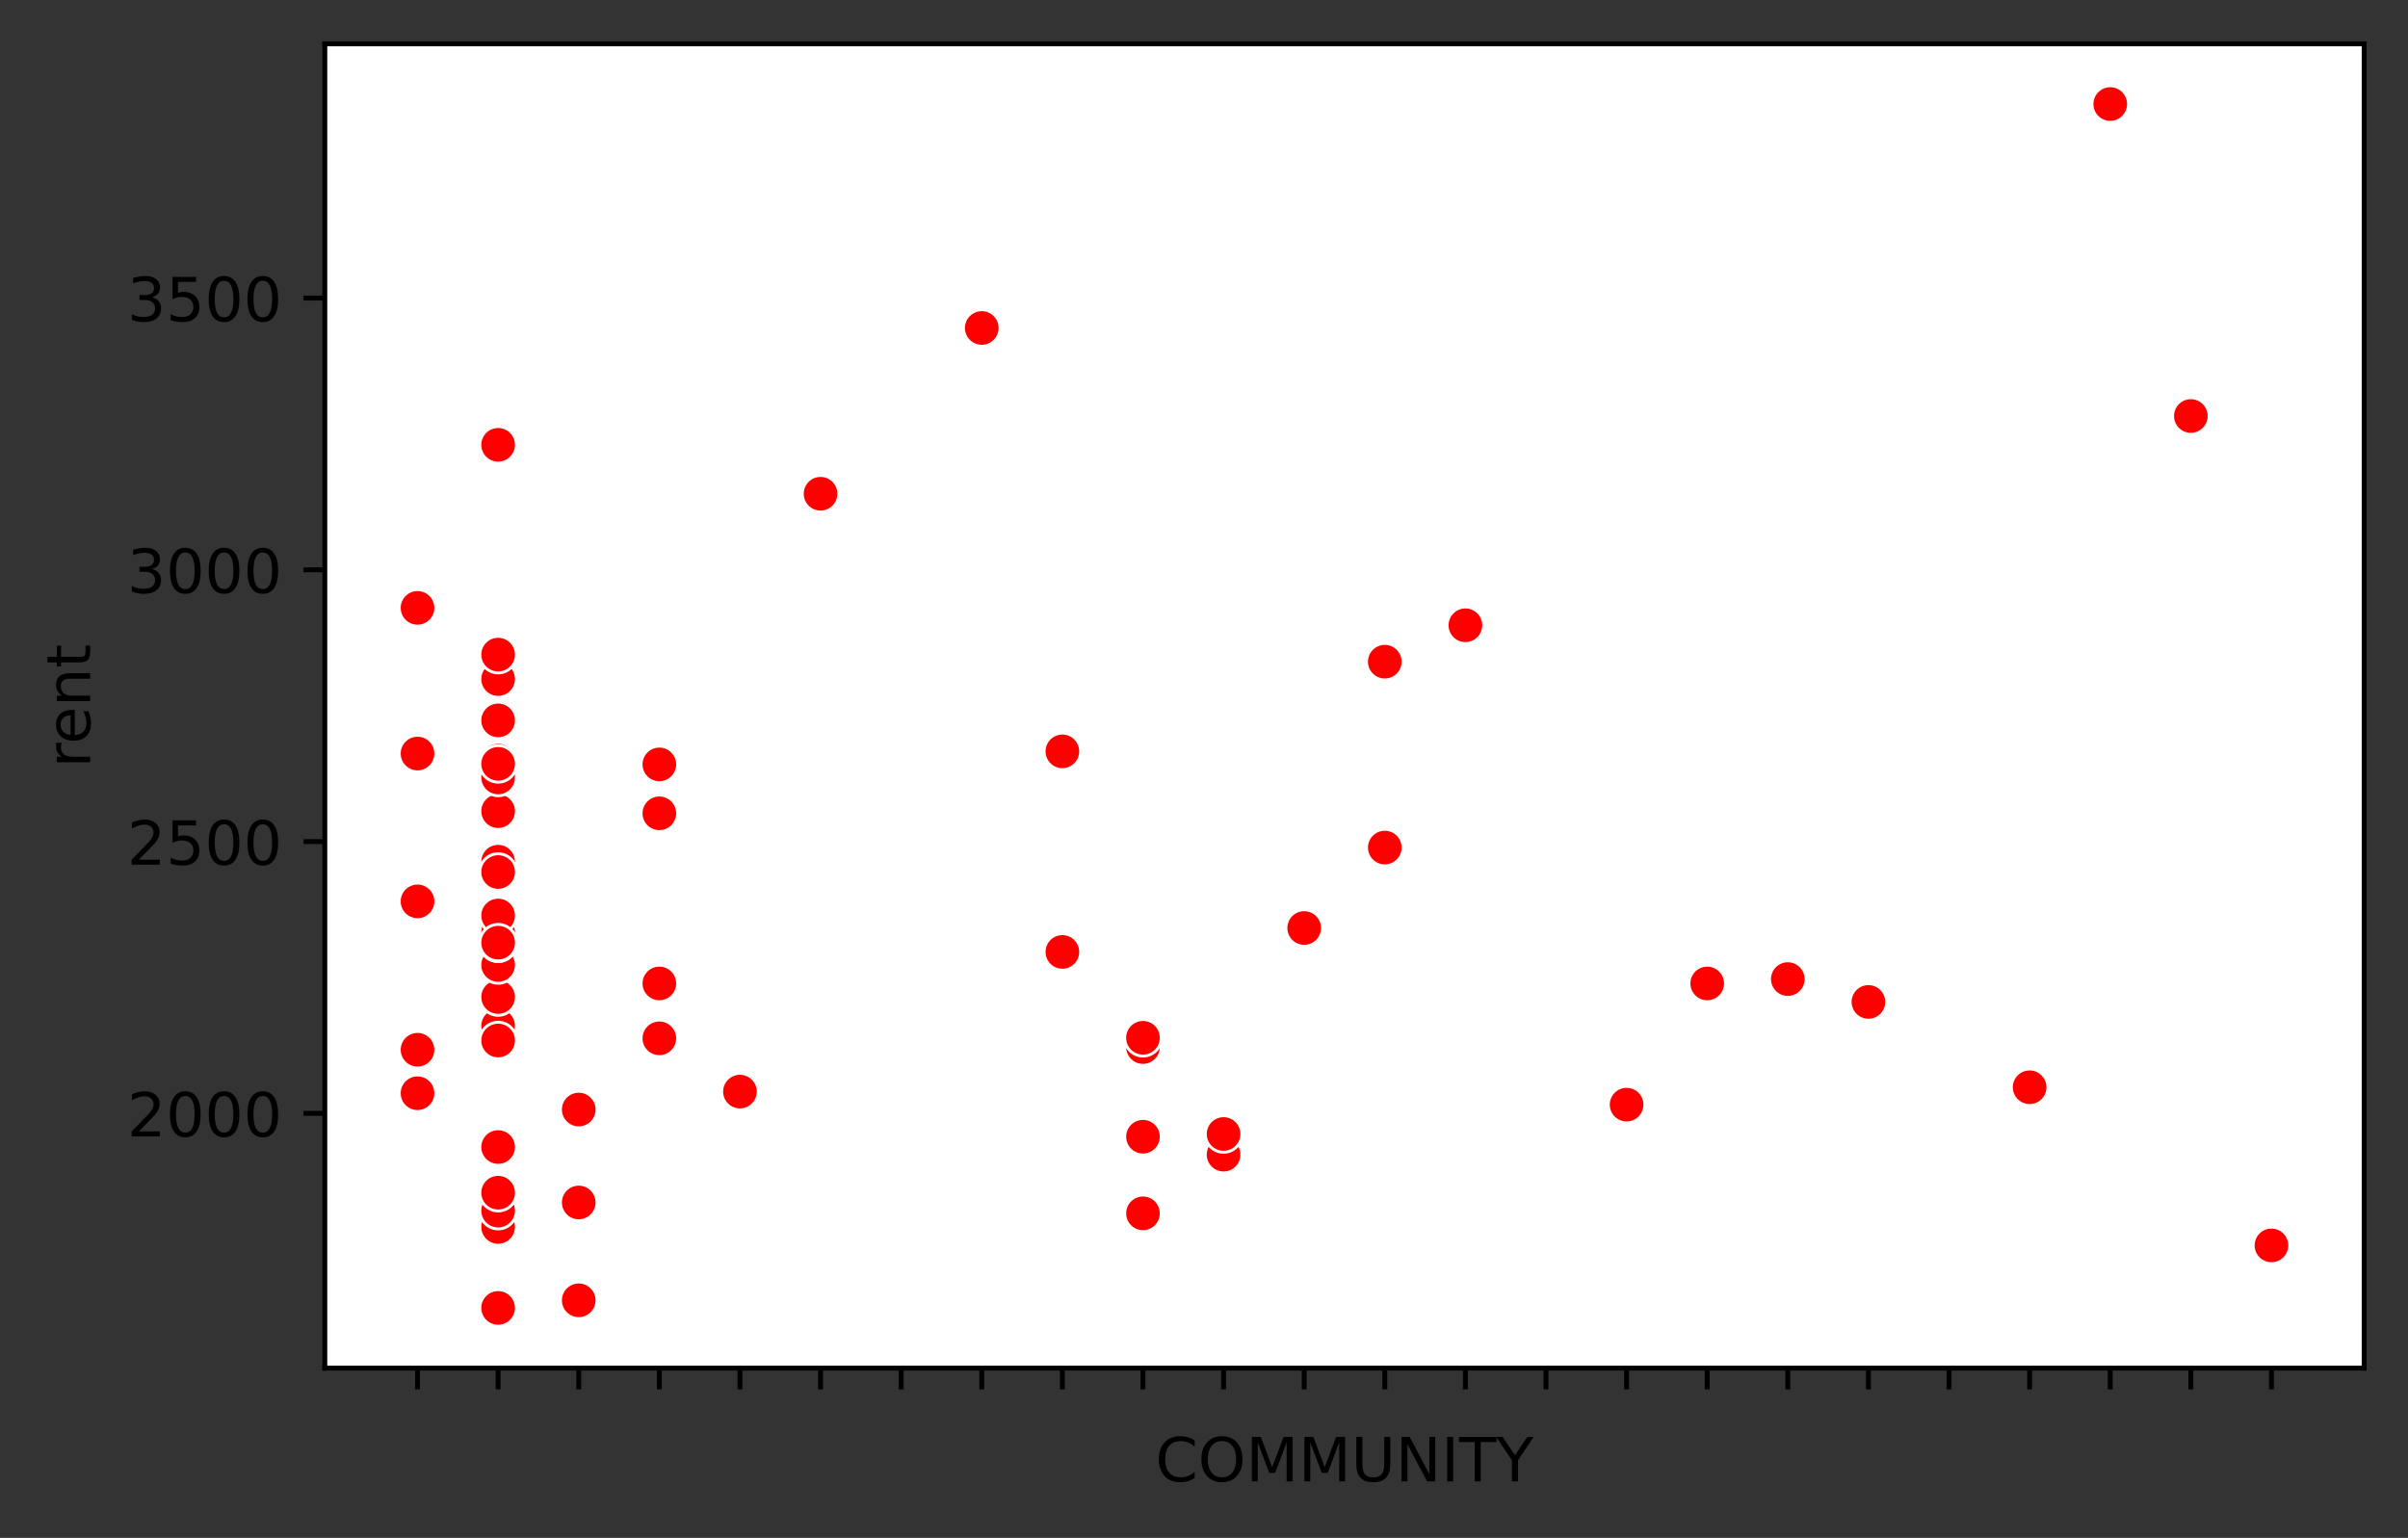 <?xml version="1.0" encoding="utf-8" standalone="no"?>
<!DOCTYPE svg PUBLIC "-//W3C//DTD SVG 1.1//EN"
  "http://www.w3.org/Graphics/SVG/1.1/DTD/svg11.dtd">
<!-- Created with matplotlib (https://matplotlib.org/) -->
<svg height="252.518pt" version="1.1" viewBox="0 0 395.328 252.518" width="395.328pt" xmlns="http://www.w3.org/2000/svg" xmlns:xlink="http://www.w3.org/1999/xlink">
 <rect x="0" y="0" width="395.328" height="252.518" fill="#333333" stroke="none"/>

 <defs>
  <style type="text/css">*{stroke-linecap:butt;stroke-linejoin:round;}</style>
 </defs>
 <g id="figure_1">
  <g id="patch_1">
   <path d="M 0 252.518 
L 395.328 252.518 
L 395.328 0 
L 0 0 
z
" style="fill:none;"/>
  </g>
  <g id="axes_1">
   <g id="patch_2">
    <path d="M 53.328 224.64 
L 388.128 224.64 
L 388.128 7.2 
L 53.328 7.2 
z
" style="fill:#ffffff;"/>
   </g>
   <g id="PathCollection_1">
    <defs>
     <path d="M 0 3 
C 0.796 3 1.559 2.684 2.121 2.121 
C 2.684 1.559 3 0.796 3 0 
C 3 -0.796 2.684 -1.559 2.121 -2.121 
C 1.559 -2.684 0.796 -3 0 -3 
C -0.796 -3 -1.559 -2.684 -2.121 -2.121 
C -2.684 -1.559 -3 -0.796 -3 0 
C -3 0.796 -2.684 1.559 -2.121 2.121 
C -1.559 2.684 -0.796 3 0 3 
z
" id="md2e1ca0261" style="stroke:#ffffff;stroke-width:0.48;"/>
    </defs>
    <g clip-path="url(#p22df393b80)">
     <use style="fill:#ff0000;stroke:#ffffff;stroke-width:0.48;" x="68.546" xlink:href="#md2e1ca0261" y="172.366"/>
     <use style="fill:#ff0000;stroke:#ffffff;stroke-width:0.48;" x="81.78" xlink:href="#md2e1ca0261" y="141.488"/>
     <use style="fill:#ff0000;stroke:#ffffff;stroke-width:0.48;" x="68.546" xlink:href="#md2e1ca0261" y="179.505"/>
     <use style="fill:#ff0000;stroke:#ffffff;stroke-width:0.48;" x="81.78" xlink:href="#md2e1ca0261" y="152.465"/>
     <use style="fill:#ff0000;stroke:#ffffff;stroke-width:0.48;" x="81.78" xlink:href="#md2e1ca0261" y="154.071"/>
     <use style="fill:#ff0000;stroke:#ffffff;stroke-width:0.48;" x="95.013" xlink:href="#md2e1ca0261" y="213.507"/>
     <use style="fill:#ff0000;stroke:#ffffff;stroke-width:0.48;" x="81.78" xlink:href="#md2e1ca0261" y="188.341"/>
     <use style="fill:#ff0000;stroke:#ffffff;stroke-width:0.48;" x="81.78" xlink:href="#md2e1ca0261" y="154.517"/>
     <use style="fill:#ff0000;stroke:#ffffff;stroke-width:0.48;" x="81.78" xlink:href="#md2e1ca0261" y="168.439"/>
     <use style="fill:#ff0000;stroke:#ffffff;stroke-width:0.48;" x="81.78" xlink:href="#md2e1ca0261" y="73.039"/>
     <use style="fill:#ff0000;stroke:#ffffff;stroke-width:0.48;" x="81.78" xlink:href="#md2e1ca0261" y="214.756"/>
     <use style="fill:#ff0000;stroke:#ffffff;stroke-width:0.48;" x="81.78" xlink:href="#md2e1ca0261" y="153.09"/>
     <use style="fill:#ff0000;stroke:#ffffff;stroke-width:0.48;" x="81.78" xlink:href="#md2e1ca0261" y="133.188"/>
     <use style="fill:#ff0000;stroke:#ffffff;stroke-width:0.48;" x="81.78" xlink:href="#md2e1ca0261" y="127.655"/>
     <use style="fill:#ff0000;stroke:#ffffff;stroke-width:0.48;" x="95.013" xlink:href="#md2e1ca0261" y="197.443"/>
     <use style="fill:#ff0000;stroke:#ffffff;stroke-width:0.48;" x="108.246" xlink:href="#md2e1ca0261" y="133.545"/>
     <use style="fill:#ff0000;stroke:#ffffff;stroke-width:0.48;" x="108.246" xlink:href="#md2e1ca0261" y="133.545"/>
     <use style="fill:#ff0000;stroke:#ffffff;stroke-width:0.48;" x="121.479" xlink:href="#md2e1ca0261" y="179.238"/>
     <use style="fill:#ff0000;stroke:#ffffff;stroke-width:0.48;" x="134.712" xlink:href="#md2e1ca0261" y="81.071"/>
     <use style="fill:#ff0000;stroke:#ffffff;stroke-width:0.48;" x="108.246" xlink:href="#md2e1ca0261" y="125.514"/>
     <use style="fill:#ff0000;stroke:#ffffff;stroke-width:0.48;" x="81.78" xlink:href="#md2e1ca0261" y="168.439"/>
     <use style="fill:#ff0000;stroke:#ffffff;stroke-width:0.48;" x="161.179" xlink:href="#md2e1ca0261" y="53.852"/>
     <use style="fill:#ff0000;stroke:#ffffff;stroke-width:0.48;" x="161.179" xlink:href="#md2e1ca0261" y="53.852"/>
     <use style="fill:#ff0000;stroke:#ffffff;stroke-width:0.48;" x="174.412" xlink:href="#md2e1ca0261" y="123.372"/>
     <use style="fill:#ff0000;stroke:#ffffff;stroke-width:0.48;" x="187.645" xlink:href="#md2e1ca0261" y="171.92"/>
     <use style="fill:#ff0000;stroke:#ffffff;stroke-width:0.48;" x="81.78" xlink:href="#md2e1ca0261" y="163.71"/>
     <use style="fill:#ff0000;stroke:#ffffff;stroke-width:0.48;" x="200.878" xlink:href="#md2e1ca0261" y="189.59"/>
     <use style="fill:#ff0000;stroke:#ffffff;stroke-width:0.48;" x="214.112" xlink:href="#md2e1ca0261" y="152.376"/>
     <use style="fill:#ff0000;stroke:#ffffff;stroke-width:0.48;" x="81.78" xlink:href="#md2e1ca0261" y="118.285"/>
     <use style="fill:#ff0000;stroke:#ffffff;stroke-width:0.48;" x="81.78" xlink:href="#md2e1ca0261" y="158.444"/>
     <use style="fill:#ff0000;stroke:#ffffff;stroke-width:0.48;" x="187.645" xlink:href="#md2e1ca0261" y="199.228"/>
     <use style="fill:#ff0000;stroke:#ffffff;stroke-width:0.48;" x="81.78" xlink:href="#md2e1ca0261" y="201.459"/>
     <use style="fill:#ff0000;stroke:#ffffff;stroke-width:0.48;" x="227.345" xlink:href="#md2e1ca0261" y="108.647"/>
     <use style="fill:#ff0000;stroke:#ffffff;stroke-width:0.48;" x="108.246" xlink:href="#md2e1ca0261" y="170.492"/>
     <use style="fill:#ff0000;stroke:#ffffff;stroke-width:0.48;" x="240.578" xlink:href="#md2e1ca0261" y="102.667"/>
     <use style="fill:#ff0000;stroke:#ffffff;stroke-width:0.48;" x="81.78" xlink:href="#md2e1ca0261" y="107.13"/>
     <use style="fill:#ff0000;stroke:#ffffff;stroke-width:0.48;" x="68.546" xlink:href="#md2e1ca0261" y="148.003"/>
     <use style="fill:#ff0000;stroke:#ffffff;stroke-width:0.48;" x="187.645" xlink:href="#md2e1ca0261" y="186.645"/>
     <use style="fill:#ff0000;stroke:#ffffff;stroke-width:0.48;" x="174.412" xlink:href="#md2e1ca0261" y="156.302"/>
     <use style="fill:#ff0000;stroke:#ffffff;stroke-width:0.48;" x="267.044" xlink:href="#md2e1ca0261" y="181.38"/>
     <use style="fill:#ff0000;stroke:#ffffff;stroke-width:0.48;" x="95.013" xlink:href="#md2e1ca0261" y="182.183"/>
     <use style="fill:#ff0000;stroke:#ffffff;stroke-width:0.48;" x="280.278" xlink:href="#md2e1ca0261" y="161.478"/>
     <use style="fill:#ff0000;stroke:#ffffff;stroke-width:0.48;" x="280.278" xlink:href="#md2e1ca0261" y="161.478"/>
     <use style="fill:#ff0000;stroke:#ffffff;stroke-width:0.48;" x="280.278" xlink:href="#md2e1ca0261" y="161.478"/>
     <use style="fill:#ff0000;stroke:#ffffff;stroke-width:0.48;" x="280.278" xlink:href="#md2e1ca0261" y="161.478"/>
     <use style="fill:#ff0000;stroke:#ffffff;stroke-width:0.48;" x="280.278" xlink:href="#md2e1ca0261" y="161.478"/>
     <use style="fill:#ff0000;stroke:#ffffff;stroke-width:0.48;" x="280.278" xlink:href="#md2e1ca0261" y="161.478"/>
     <use style="fill:#ff0000;stroke:#ffffff;stroke-width:0.48;" x="280.278" xlink:href="#md2e1ca0261" y="161.478"/>
     <use style="fill:#ff0000;stroke:#ffffff;stroke-width:0.48;" x="108.246" xlink:href="#md2e1ca0261" y="161.478"/>
     <use style="fill:#ff0000;stroke:#ffffff;stroke-width:0.48;" x="81.78" xlink:href="#md2e1ca0261" y="198.782"/>
     <use style="fill:#ff0000;stroke:#ffffff;stroke-width:0.48;" x="81.78" xlink:href="#md2e1ca0261" y="150.323"/>
     <use style="fill:#ff0000;stroke:#ffffff;stroke-width:0.48;" x="81.78" xlink:href="#md2e1ca0261" y="195.837"/>
     <use style="fill:#ff0000;stroke:#ffffff;stroke-width:0.48;" x="293.511" xlink:href="#md2e1ca0261" y="160.764"/>
     <use style="fill:#ff0000;stroke:#ffffff;stroke-width:0.48;" x="81.78" xlink:href="#md2e1ca0261" y="154.874"/>
     <use style="fill:#ff0000;stroke:#ffffff;stroke-width:0.48;" x="81.78" xlink:href="#md2e1ca0261" y="154.874"/>
     <use style="fill:#ff0000;stroke:#ffffff;stroke-width:0.48;" x="200.878" xlink:href="#md2e1ca0261" y="186.199"/>
     <use style="fill:#ff0000;stroke:#ffffff;stroke-width:0.48;" x="81.78" xlink:href="#md2e1ca0261" y="111.502"/>
     <use style="fill:#ff0000;stroke:#ffffff;stroke-width:0.48;" x="81.78" xlink:href="#md2e1ca0261" y="154.785"/>
     <use style="fill:#ff0000;stroke:#ffffff;stroke-width:0.48;" x="81.78" xlink:href="#md2e1ca0261" y="124.889"/>
     <use style="fill:#ff0000;stroke:#ffffff;stroke-width:0.48;" x="81.78" xlink:href="#md2e1ca0261" y="124.889"/>
     <use style="fill:#ff0000;stroke:#ffffff;stroke-width:0.48;" x="81.78" xlink:href="#md2e1ca0261" y="170.849"/>
     <use style="fill:#ff0000;stroke:#ffffff;stroke-width:0.48;" x="227.345" xlink:href="#md2e1ca0261" y="139.168"/>
     <use style="fill:#ff0000;stroke:#ffffff;stroke-width:0.48;" x="81.78" xlink:href="#md2e1ca0261" y="107.487"/>
     <use style="fill:#ff0000;stroke:#ffffff;stroke-width:0.48;" x="81.78" xlink:href="#md2e1ca0261" y="143.184"/>
     <use style="fill:#ff0000;stroke:#ffffff;stroke-width:0.48;" x="306.744" xlink:href="#md2e1ca0261" y="164.513"/>
     <use style="fill:#ff0000;stroke:#ffffff;stroke-width:0.48;" x="306.744" xlink:href="#md2e1ca0261" y="164.513"/>
     <use style="fill:#ff0000;stroke:#ffffff;stroke-width:0.48;" x="68.546" xlink:href="#md2e1ca0261" y="123.729"/>
     <use style="fill:#ff0000;stroke:#ffffff;stroke-width:0.48;" x="333.21" xlink:href="#md2e1ca0261" y="178.524"/>
     <use style="fill:#ff0000;stroke:#ffffff;stroke-width:0.48;" x="81.78" xlink:href="#md2e1ca0261" y="125.424"/>
     <use style="fill:#ff0000;stroke:#ffffff;stroke-width:0.48;" x="187.645" xlink:href="#md2e1ca0261" y="170.403"/>
     <use style="fill:#ff0000;stroke:#ffffff;stroke-width:0.48;" x="346.444" xlink:href="#md2e1ca0261" y="17.084"/>
     <use style="fill:#ff0000;stroke:#ffffff;stroke-width:0.48;" x="359.677" xlink:href="#md2e1ca0261" y="68.309"/>
     <use style="fill:#ff0000;stroke:#ffffff;stroke-width:0.48;" x="372.91" xlink:href="#md2e1ca0261" y="204.493"/>
     <use style="fill:#ff0000;stroke:#ffffff;stroke-width:0.48;" x="68.546" xlink:href="#md2e1ca0261" y="99.812"/>
    </g>
   </g>
   <g id="matplotlib.axis_1">
    <g id="xtick_1">
     <g id="line2d_1">
      <defs>
       <path d="M 0 0 
L 0 3.5 
" id="m227e539b84" style="stroke:#000000;stroke-width:0.8;"/>
      </defs>
      <g>
       <use style="stroke:#000000;stroke-width:0.8;" x="68.546" xlink:href="#m227e539b84" y="224.64"/>
      </g>
     </g>
    </g>
    <g id="xtick_2">
     <g id="line2d_2">
      <g>
       <use style="stroke:#000000;stroke-width:0.8;" x="81.78" xlink:href="#m227e539b84" y="224.64"/>
      </g>
     </g>
    </g>
    <g id="xtick_3">
     <g id="line2d_3">
      <g>
       <use style="stroke:#000000;stroke-width:0.8;" x="95.013" xlink:href="#m227e539b84" y="224.64"/>
      </g>
     </g>
    </g>
    <g id="xtick_4">
     <g id="line2d_4">
      <g>
       <use style="stroke:#000000;stroke-width:0.8;" x="108.246" xlink:href="#m227e539b84" y="224.64"/>
      </g>
     </g>
    </g>
    <g id="xtick_5">
     <g id="line2d_5">
      <g>
       <use style="stroke:#000000;stroke-width:0.8;" x="121.479" xlink:href="#m227e539b84" y="224.64"/>
      </g>
     </g>
    </g>
    <g id="xtick_6">
     <g id="line2d_6">
      <g>
       <use style="stroke:#000000;stroke-width:0.8;" x="134.712" xlink:href="#m227e539b84" y="224.64"/>
      </g>
     </g>
    </g>
    <g id="xtick_7">
     <g id="line2d_7">
      <g>
       <use style="stroke:#000000;stroke-width:0.8;" x="147.946" xlink:href="#m227e539b84" y="224.64"/>
      </g>
     </g>
    </g>
    <g id="xtick_8">
     <g id="line2d_8">
      <g>
       <use style="stroke:#000000;stroke-width:0.8;" x="161.179" xlink:href="#m227e539b84" y="224.64"/>
      </g>
     </g>
    </g>
    <g id="xtick_9">
     <g id="line2d_9">
      <g>
       <use style="stroke:#000000;stroke-width:0.8;" x="174.412" xlink:href="#m227e539b84" y="224.64"/>
      </g>
     </g>
    </g>
    <g id="xtick_10">
     <g id="line2d_10">
      <g>
       <use style="stroke:#000000;stroke-width:0.8;" x="187.645" xlink:href="#m227e539b84" y="224.64"/>
      </g>
     </g>
    </g>
    <g id="xtick_11">
     <g id="line2d_11">
      <g>
       <use style="stroke:#000000;stroke-width:0.8;" x="200.878" xlink:href="#m227e539b84" y="224.64"/>
      </g>
     </g>
    </g>
    <g id="xtick_12">
     <g id="line2d_12">
      <g>
       <use style="stroke:#000000;stroke-width:0.8;" x="214.112" xlink:href="#m227e539b84" y="224.64"/>
      </g>
     </g>
    </g>
    <g id="xtick_13">
     <g id="line2d_13">
      <g>
       <use style="stroke:#000000;stroke-width:0.8;" x="227.345" xlink:href="#m227e539b84" y="224.64"/>
      </g>
     </g>
    </g>
    <g id="xtick_14">
     <g id="line2d_14">
      <g>
       <use style="stroke:#000000;stroke-width:0.8;" x="240.578" xlink:href="#m227e539b84" y="224.64"/>
      </g>
     </g>
    </g>
    <g id="xtick_15">
     <g id="line2d_15">
      <g>
       <use style="stroke:#000000;stroke-width:0.8;" x="253.811" xlink:href="#m227e539b84" y="224.64"/>
      </g>
     </g>
    </g>
    <g id="xtick_16">
     <g id="line2d_16">
      <g>
       <use style="stroke:#000000;stroke-width:0.8;" x="267.044" xlink:href="#m227e539b84" y="224.64"/>
      </g>
     </g>
    </g>
    <g id="xtick_17">
     <g id="line2d_17">
      <g>
       <use style="stroke:#000000;stroke-width:0.8;" x="280.278" xlink:href="#m227e539b84" y="224.64"/>
      </g>
     </g>
    </g>
    <g id="xtick_18">
     <g id="line2d_18">
      <g>
       <use style="stroke:#000000;stroke-width:0.8;" x="293.511" xlink:href="#m227e539b84" y="224.64"/>
      </g>
     </g>
    </g>
    <g id="xtick_19">
     <g id="line2d_19">
      <g>
       <use style="stroke:#000000;stroke-width:0.8;" x="306.744" xlink:href="#m227e539b84" y="224.64"/>
      </g>
     </g>
    </g>
    <g id="xtick_20">
     <g id="line2d_20">
      <g>
       <use style="stroke:#000000;stroke-width:0.8;" x="319.977" xlink:href="#m227e539b84" y="224.64"/>
      </g>
     </g>
    </g>
    <g id="xtick_21">
     <g id="line2d_21">
      <g>
       <use style="stroke:#000000;stroke-width:0.8;" x="333.21" xlink:href="#m227e539b84" y="224.64"/>
      </g>
     </g>
    </g>
    <g id="xtick_22">
     <g id="line2d_22">
      <g>
       <use style="stroke:#000000;stroke-width:0.8;" x="346.444" xlink:href="#m227e539b84" y="224.64"/>
      </g>
     </g>
    </g>
    <g id="xtick_23">
     <g id="line2d_23">
      <g>
       <use style="stroke:#000000;stroke-width:0.8;" x="359.677" xlink:href="#m227e539b84" y="224.64"/>
      </g>
     </g>
    </g>
    <g id="xtick_24">
     <g id="line2d_24">
      <g>
       <use style="stroke:#000000;stroke-width:0.8;" x="372.91" xlink:href="#m227e539b84" y="224.64"/>
      </g>
     </g>
    </g>
    <g id="text_1">
     <!-- COMMUNITY -->
     <g transform="translate(189.69 243.238)scale(0.1 -0.1)">
      <defs>
       <path d="M 64.406 67.281 
L 64.406 56.891 
Q 59.422 61.531 53.781 63.812 
Q 48.141 66.109 41.797 66.109 
Q 29.297 66.109 22.656 58.469 
Q 16.016 50.828 16.016 36.375 
Q 16.016 21.969 22.656 14.328 
Q 29.297 6.688 41.797 6.688 
Q 48.141 6.688 53.781 8.984 
Q 59.422 11.281 64.406 15.922 
L 64.406 5.609 
Q 59.234 2.094 53.438 0.328 
Q 47.656 -1.422 41.219 -1.422 
Q 24.656 -1.422 15.125 8.703 
Q 5.609 18.844 5.609 36.375 
Q 5.609 53.953 15.125 64.078 
Q 24.656 74.219 41.219 74.219 
Q 47.75 74.219 53.531 72.484 
Q 59.328 70.75 64.406 67.281 
z
" id="DejaVuSans-67"/>
       <path d="M 39.406 66.219 
Q 28.656 66.219 22.328 58.203 
Q 16.016 50.203 16.016 36.375 
Q 16.016 22.609 22.328 14.594 
Q 28.656 6.594 39.406 6.594 
Q 50.141 6.594 56.422 14.594 
Q 62.703 22.609 62.703 36.375 
Q 62.703 50.203 56.422 58.203 
Q 50.141 66.219 39.406 66.219 
z
M 39.406 74.219 
Q 54.734 74.219 63.906 63.938 
Q 73.094 53.656 73.094 36.375 
Q 73.094 19.141 63.906 8.859 
Q 54.734 -1.422 39.406 -1.422 
Q 24.031 -1.422 14.812 8.828 
Q 5.609 19.094 5.609 36.375 
Q 5.609 53.656 14.812 63.938 
Q 24.031 74.219 39.406 74.219 
z
" id="DejaVuSans-79"/>
       <path d="M 9.812 72.906 
L 24.516 72.906 
L 43.109 23.297 
L 61.812 72.906 
L 76.516 72.906 
L 76.516 0 
L 66.891 0 
L 66.891 64.016 
L 48.094 14.016 
L 38.188 14.016 
L 19.391 64.016 
L 19.391 0 
L 9.812 0 
z
" id="DejaVuSans-77"/>
       <path d="M 8.688 72.906 
L 18.609 72.906 
L 18.609 28.609 
Q 18.609 16.891 22.844 11.734 
Q 27.094 6.594 36.625 6.594 
Q 46.094 6.594 50.344 11.734 
Q 54.594 16.891 54.594 28.609 
L 54.594 72.906 
L 64.5 72.906 
L 64.5 27.391 
Q 64.5 13.141 57.438 5.859 
Q 50.391 -1.422 36.625 -1.422 
Q 22.797 -1.422 15.734 5.859 
Q 8.688 13.141 8.688 27.391 
z
" id="DejaVuSans-85"/>
       <path d="M 9.812 72.906 
L 23.094 72.906 
L 55.422 11.922 
L 55.422 72.906 
L 64.984 72.906 
L 64.984 0 
L 51.703 0 
L 19.391 60.984 
L 19.391 0 
L 9.812 0 
z
" id="DejaVuSans-78"/>
       <path d="M 9.812 72.906 
L 19.672 72.906 
L 19.672 0 
L 9.812 0 
z
" id="DejaVuSans-73"/>
       <path d="M -0.297 72.906 
L 61.375 72.906 
L 61.375 64.594 
L 35.5 64.594 
L 35.5 0 
L 25.594 0 
L 25.594 64.594 
L -0.297 64.594 
z
" id="DejaVuSans-84"/>
       <path d="M -0.203 72.906 
L 10.406 72.906 
L 30.609 42.922 
L 50.688 72.906 
L 61.281 72.906 
L 35.5 34.719 
L 35.5 0 
L 25.594 0 
L 25.594 34.719 
z
" id="DejaVuSans-89"/>
      </defs>
      <use xlink:href="#DejaVuSans-67"/>
      <use x="69.824" xlink:href="#DejaVuSans-79"/>
      <use x="148.535" xlink:href="#DejaVuSans-77"/>
      <use x="234.814" xlink:href="#DejaVuSans-77"/>
      <use x="321.094" xlink:href="#DejaVuSans-85"/>
      <use x="394.287" xlink:href="#DejaVuSans-78"/>
      <use x="469.092" xlink:href="#DejaVuSans-73"/>
      <use x="498.584" xlink:href="#DejaVuSans-84"/>
      <use x="559.668" xlink:href="#DejaVuSans-89"/>
     </g>
    </g>
   </g>
   <g id="matplotlib.axis_2">
    <g id="ytick_1">
     <g id="line2d_25">
      <defs>
       <path d="M 0 0 
L -3.5 0 
" id="mf9af395071" style="stroke:#000000;stroke-width:0.8;"/>
      </defs>
      <g>
       <use style="stroke:#000000;stroke-width:0.8;" x="53.328" xlink:href="#mf9af395071" y="182.807"/>
      </g>
     </g>
     <g id="text_2">
      <!-- 2000 -->
      <g transform="translate(20.878 186.607)scale(0.1 -0.1)">
       <defs>
        <path d="M 19.188 8.297 
L 53.609 8.297 
L 53.609 0 
L 7.328 0 
L 7.328 8.297 
Q 12.938 14.109 22.625 23.891 
Q 32.328 33.688 34.812 36.531 
Q 39.547 41.844 41.422 45.531 
Q 43.312 49.219 43.312 52.781 
Q 43.312 58.594 39.234 62.25 
Q 35.156 65.922 28.609 65.922 
Q 23.969 65.922 18.812 64.312 
Q 13.672 62.703 7.812 59.422 
L 7.812 69.391 
Q 13.766 71.781 18.938 73 
Q 24.125 74.219 28.422 74.219 
Q 39.75 74.219 46.484 68.547 
Q 53.219 62.891 53.219 53.422 
Q 53.219 48.922 51.531 44.891 
Q 49.859 40.875 45.406 35.406 
Q 44.188 33.984 37.641 27.219 
Q 31.109 20.453 19.188 8.297 
z
" id="DejaVuSans-50"/>
        <path d="M 31.781 66.406 
Q 24.172 66.406 20.328 58.906 
Q 16.5 51.422 16.5 36.375 
Q 16.5 21.391 20.328 13.891 
Q 24.172 6.391 31.781 6.391 
Q 39.453 6.391 43.281 13.891 
Q 47.125 21.391 47.125 36.375 
Q 47.125 51.422 43.281 58.906 
Q 39.453 66.406 31.781 66.406 
z
M 31.781 74.219 
Q 44.047 74.219 50.516 64.516 
Q 56.984 54.828 56.984 36.375 
Q 56.984 17.969 50.516 8.266 
Q 44.047 -1.422 31.781 -1.422 
Q 19.531 -1.422 13.062 8.266 
Q 6.594 17.969 6.594 36.375 
Q 6.594 54.828 13.062 64.516 
Q 19.531 74.219 31.781 74.219 
z
" id="DejaVuSans-48"/>
       </defs>
       <use xlink:href="#DejaVuSans-50"/>
       <use x="63.623" xlink:href="#DejaVuSans-48"/>
       <use x="127.246" xlink:href="#DejaVuSans-48"/>
       <use x="190.869" xlink:href="#DejaVuSans-48"/>
      </g>
     </g>
    </g>
    <g id="ytick_2">
     <g id="line2d_26">
      <g>
       <use style="stroke:#000000;stroke-width:0.8;" x="53.328" xlink:href="#mf9af395071" y="138.186"/>
      </g>
     </g>
     <g id="text_3">
      <!-- 2500 -->
      <g transform="translate(20.878 141.985)scale(0.1 -0.1)">
       <defs>
        <path d="M 10.797 72.906 
L 49.516 72.906 
L 49.516 64.594 
L 19.828 64.594 
L 19.828 46.734 
Q 21.969 47.469 24.109 47.828 
Q 26.266 48.188 28.422 48.188 
Q 40.625 48.188 47.75 41.5 
Q 54.891 34.812 54.891 23.391 
Q 54.891 11.625 47.562 5.094 
Q 40.234 -1.422 26.906 -1.422 
Q 22.312 -1.422 17.547 -0.641 
Q 12.797 0.141 7.719 1.703 
L 7.719 11.625 
Q 12.109 9.234 16.797 8.062 
Q 21.484 6.891 26.703 6.891 
Q 35.156 6.891 40.078 11.328 
Q 45.016 15.766 45.016 23.391 
Q 45.016 31 40.078 35.438 
Q 35.156 39.891 26.703 39.891 
Q 22.75 39.891 18.812 39.016 
Q 14.891 38.141 10.797 36.281 
z
" id="DejaVuSans-53"/>
       </defs>
       <use xlink:href="#DejaVuSans-50"/>
       <use x="63.623" xlink:href="#DejaVuSans-53"/>
       <use x="127.246" xlink:href="#DejaVuSans-48"/>
       <use x="190.869" xlink:href="#DejaVuSans-48"/>
      </g>
     </g>
    </g>
    <g id="ytick_3">
     <g id="line2d_27">
      <g>
       <use style="stroke:#000000;stroke-width:0.8;" x="53.328" xlink:href="#mf9af395071" y="93.565"/>
      </g>
     </g>
     <g id="text_4">
      <!-- 3000 -->
      <g transform="translate(20.878 97.364)scale(0.1 -0.1)">
       <defs>
        <path d="M 40.578 39.312 
Q 47.656 37.797 51.625 33 
Q 55.609 28.219 55.609 21.188 
Q 55.609 10.406 48.188 4.484 
Q 40.766 -1.422 27.094 -1.422 
Q 22.516 -1.422 17.656 -0.516 
Q 12.797 0.391 7.625 2.203 
L 7.625 11.719 
Q 11.719 9.328 16.594 8.109 
Q 21.484 6.891 26.812 6.891 
Q 36.078 6.891 40.938 10.547 
Q 45.797 14.203 45.797 21.188 
Q 45.797 27.641 41.281 31.266 
Q 36.766 34.906 28.719 34.906 
L 20.219 34.906 
L 20.219 43.016 
L 29.109 43.016 
Q 36.375 43.016 40.234 45.922 
Q 44.094 48.828 44.094 54.297 
Q 44.094 59.906 40.109 62.906 
Q 36.141 65.922 28.719 65.922 
Q 24.656 65.922 20.016 65.031 
Q 15.375 64.156 9.812 62.312 
L 9.812 71.094 
Q 15.438 72.656 20.344 73.438 
Q 25.25 74.219 29.594 74.219 
Q 40.828 74.219 47.359 69.109 
Q 53.906 64.016 53.906 55.328 
Q 53.906 49.266 50.438 45.094 
Q 46.969 40.922 40.578 39.312 
z
" id="DejaVuSans-51"/>
       </defs>
       <use xlink:href="#DejaVuSans-51"/>
       <use x="63.623" xlink:href="#DejaVuSans-48"/>
       <use x="127.246" xlink:href="#DejaVuSans-48"/>
       <use x="190.869" xlink:href="#DejaVuSans-48"/>
      </g>
     </g>
    </g>
    <g id="ytick_4">
     <g id="line2d_28">
      <g>
       <use style="stroke:#000000;stroke-width:0.8;" x="53.328" xlink:href="#mf9af395071" y="48.943"/>
      </g>
     </g>
     <g id="text_5">
      <!-- 3500 -->
      <g transform="translate(20.878 52.743)scale(0.1 -0.1)">
       <use xlink:href="#DejaVuSans-51"/>
       <use x="63.623" xlink:href="#DejaVuSans-53"/>
       <use x="127.246" xlink:href="#DejaVuSans-48"/>
       <use x="190.869" xlink:href="#DejaVuSans-48"/>
      </g>
     </g>
    </g>
    <g id="text_6">
     <!-- rent -->
     <g transform="translate(14.798 126.068)rotate(-90)scale(0.1 -0.1)">
      <defs>
       <path d="M 41.109 46.297 
Q 39.594 47.172 37.812 47.578 
Q 36.031 48 33.891 48 
Q 26.266 48 22.188 43.047 
Q 18.109 38.094 18.109 28.812 
L 18.109 0 
L 9.078 0 
L 9.078 54.688 
L 18.109 54.688 
L 18.109 46.188 
Q 20.953 51.172 25.484 53.578 
Q 30.031 56 36.531 56 
Q 37.453 56 38.578 55.875 
Q 39.703 55.766 41.062 55.516 
z
" id="DejaVuSans-114"/>
       <path d="M 56.203 29.594 
L 56.203 25.203 
L 14.891 25.203 
Q 15.484 15.922 20.484 11.062 
Q 25.484 6.203 34.422 6.203 
Q 39.594 6.203 44.453 7.469 
Q 49.312 8.734 54.109 11.281 
L 54.109 2.781 
Q 49.266 0.734 44.188 -0.344 
Q 39.109 -1.422 33.891 -1.422 
Q 20.797 -1.422 13.156 6.188 
Q 5.516 13.812 5.516 26.812 
Q 5.516 40.234 12.766 48.109 
Q 20.016 56 32.328 56 
Q 43.359 56 49.781 48.891 
Q 56.203 41.797 56.203 29.594 
z
M 47.219 32.234 
Q 47.125 39.594 43.094 43.984 
Q 39.062 48.391 32.422 48.391 
Q 24.906 48.391 20.391 44.141 
Q 15.875 39.891 15.188 32.172 
z
" id="DejaVuSans-101"/>
       <path d="M 54.891 33.016 
L 54.891 0 
L 45.906 0 
L 45.906 32.719 
Q 45.906 40.484 42.875 44.328 
Q 39.844 48.188 33.797 48.188 
Q 26.516 48.188 22.312 43.547 
Q 18.109 38.922 18.109 30.906 
L 18.109 0 
L 9.078 0 
L 9.078 54.688 
L 18.109 54.688 
L 18.109 46.188 
Q 21.344 51.125 25.703 53.562 
Q 30.078 56 35.797 56 
Q 45.219 56 50.047 50.172 
Q 54.891 44.344 54.891 33.016 
z
" id="DejaVuSans-110"/>
       <path d="M 18.312 70.219 
L 18.312 54.688 
L 36.812 54.688 
L 36.812 47.703 
L 18.312 47.703 
L 18.312 18.016 
Q 18.312 11.328 20.141 9.422 
Q 21.969 7.516 27.594 7.516 
L 36.812 7.516 
L 36.812 0 
L 27.594 0 
Q 17.188 0 13.234 3.875 
Q 9.281 7.766 9.281 18.016 
L 9.281 47.703 
L 2.688 47.703 
L 2.688 54.688 
L 9.281 54.688 
L 9.281 70.219 
z
" id="DejaVuSans-116"/>
      </defs>
      <use xlink:href="#DejaVuSans-114"/>
      <use x="38.863" xlink:href="#DejaVuSans-101"/>
      <use x="100.387" xlink:href="#DejaVuSans-110"/>
      <use x="163.766" xlink:href="#DejaVuSans-116"/>
     </g>
    </g>
   </g>
   <g id="patch_3">
    <path d="M 53.328 224.64 
L 53.328 7.2 
" style="fill:none;stroke:#000000;stroke-linecap:square;stroke-linejoin:miter;stroke-width:0.8;"/>
   </g>
   <g id="patch_4">
    <path d="M 388.128 224.64 
L 388.128 7.2 
" style="fill:none;stroke:#000000;stroke-linecap:square;stroke-linejoin:miter;stroke-width:0.8;"/>
   </g>
   <g id="patch_5">
    <path d="M 53.328 224.64 
L 388.128 224.64 
" style="fill:none;stroke:#000000;stroke-linecap:square;stroke-linejoin:miter;stroke-width:0.8;"/>
   </g>
   <g id="patch_6">
    <path d="M 53.328 7.2 
L 388.128 7.2 
" style="fill:none;stroke:#000000;stroke-linecap:square;stroke-linejoin:miter;stroke-width:0.8;"/>
   </g>
  </g>
 </g>
 <defs>
  <clipPath id="p22df393b80">
   <rect height="217.44" width="334.8" x="53.328" y="7.2"/>
  </clipPath>
 </defs>
</svg>

